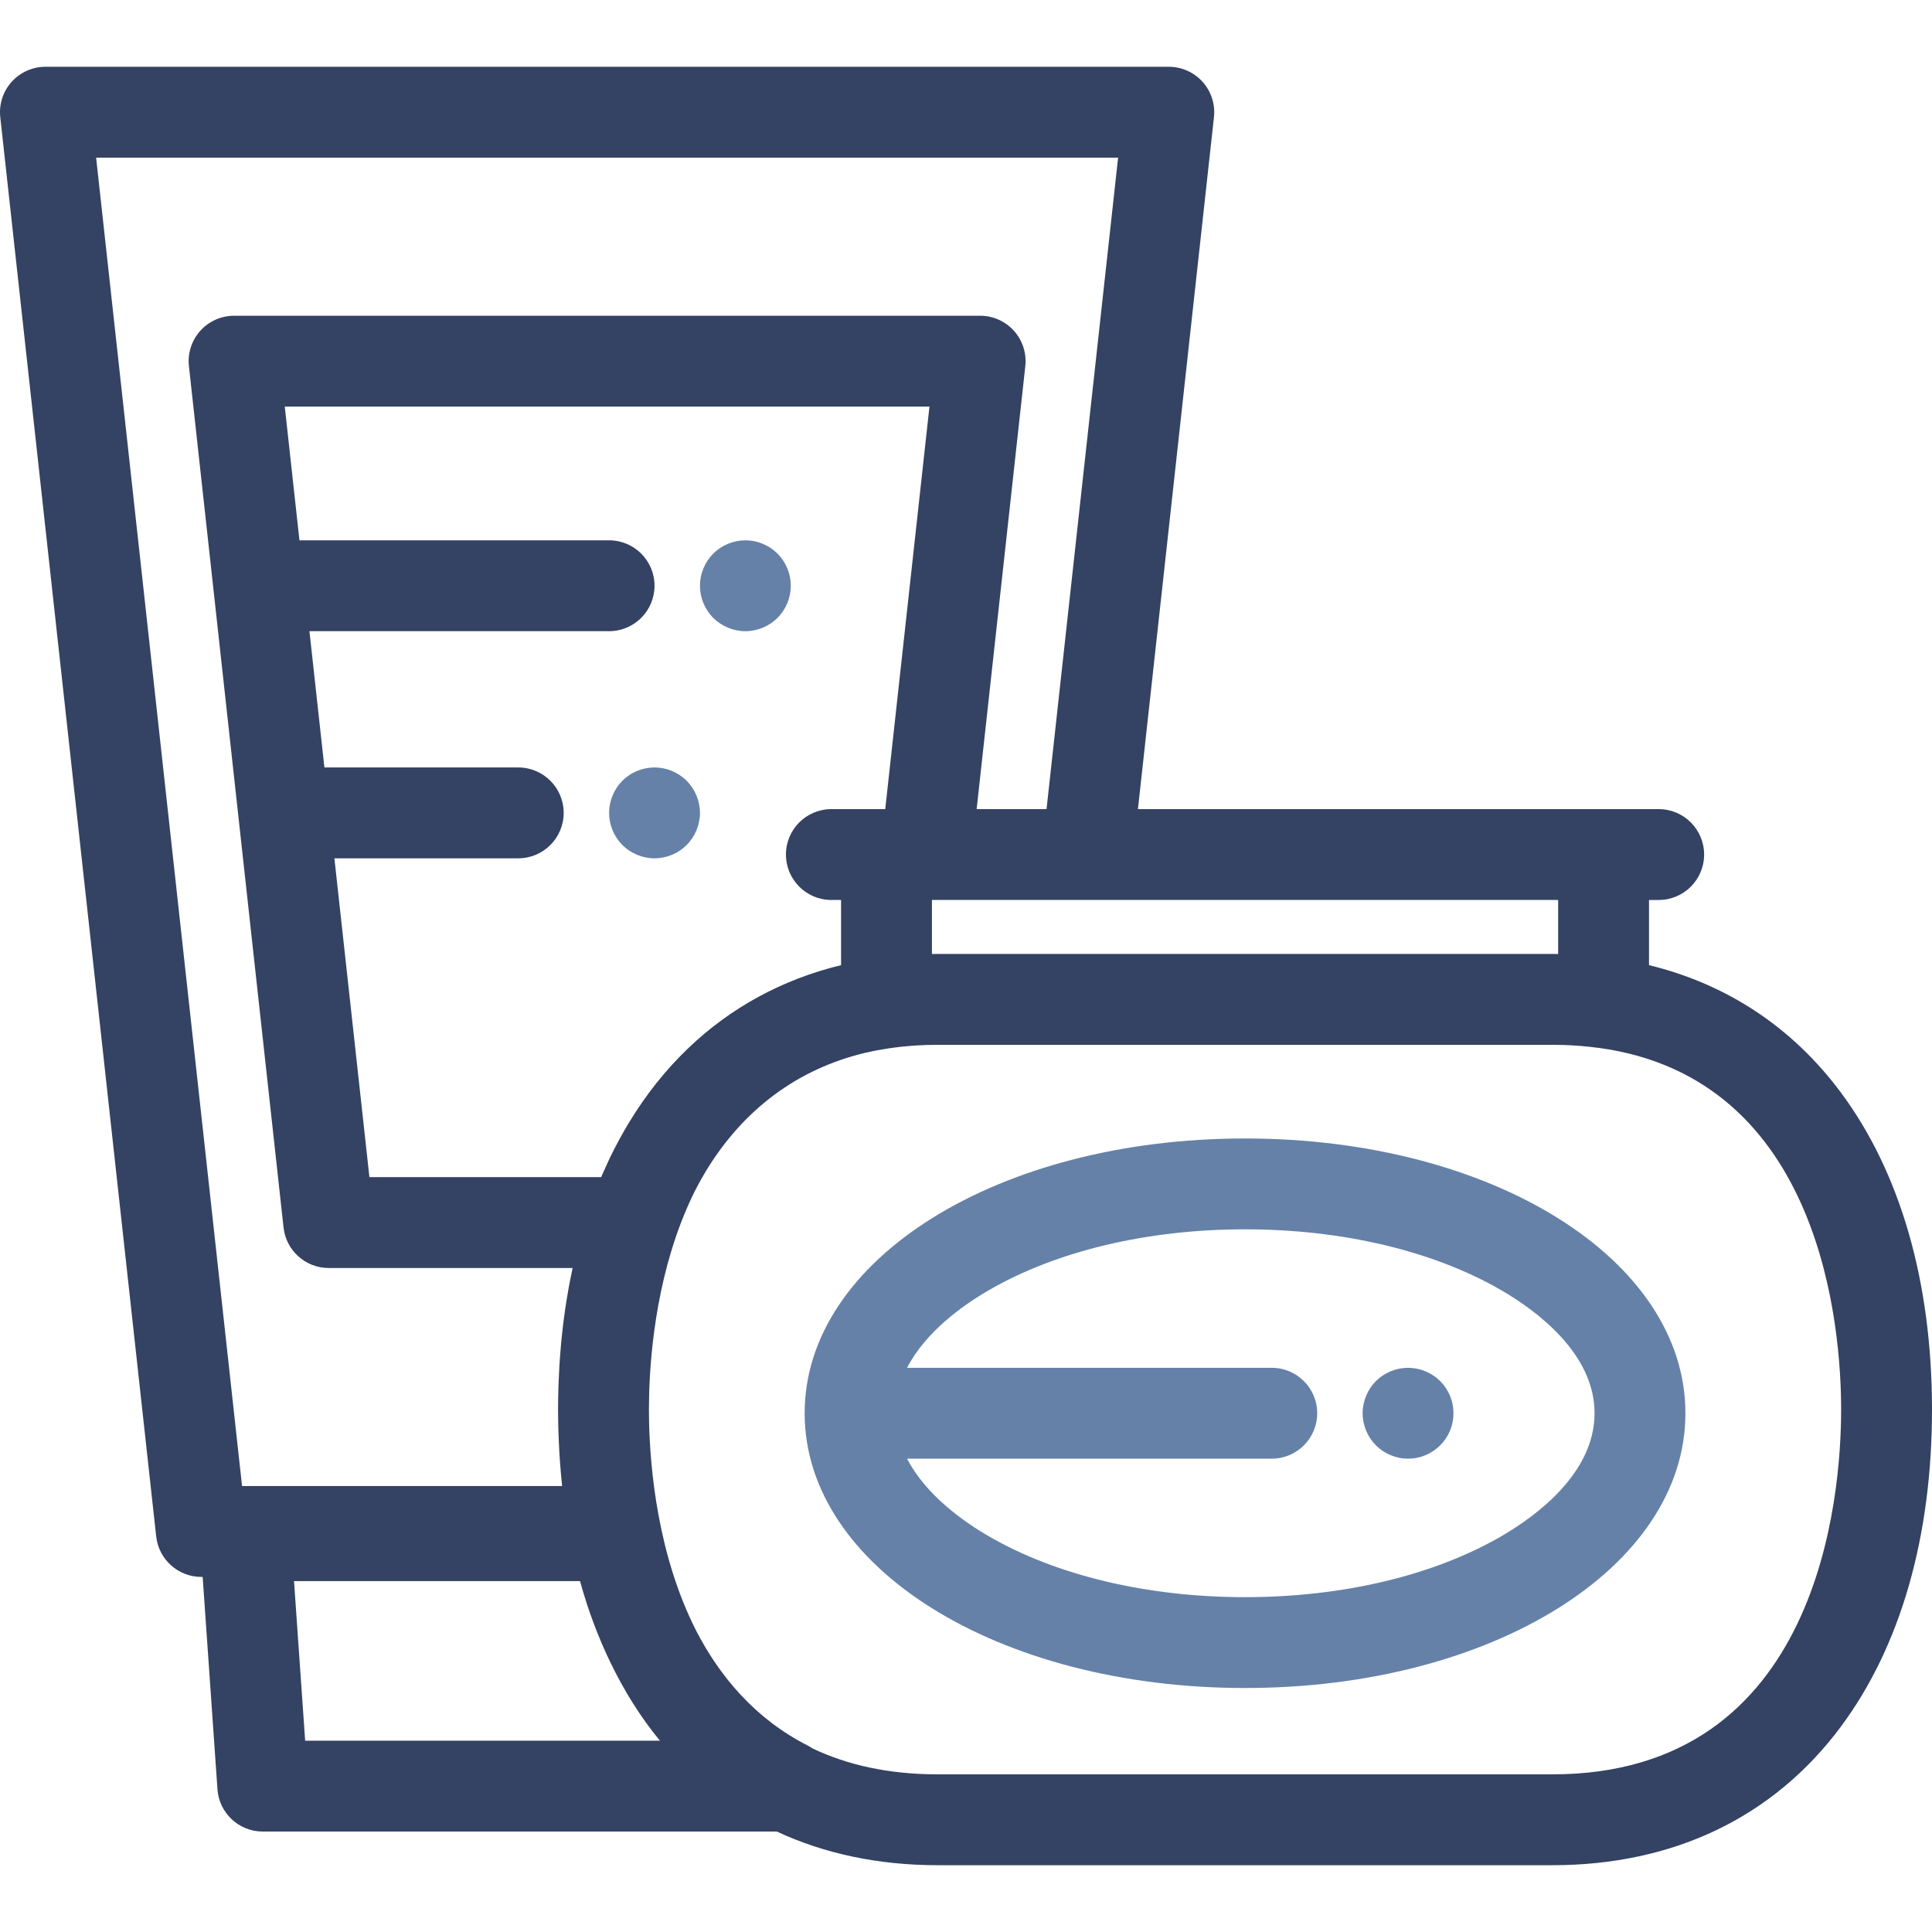 <?xml version="1.0" encoding="UTF-8" standalone="no"?>
<!-- Uploaded to: SVG Repo, www.svgrepo.com, Generator: SVG Repo Mixer Tools -->

<svg
   fill="#000000"
   height="800px"
   width="800px"
   version="1.1"
   id="Layer_1"
   viewBox="0 0 512 512"
   xml:space="preserve"
   sodipodi:docname="facelift_plans.svg"
   inkscape:version="1.2 (dc2aedaf03, 2022-05-15)"
   xmlns:inkscape="http://www.inkscape.org/namespaces/inkscape"
   xmlns:sodipodi="http://sodipodi.sourceforge.net/DTD/sodipodi-0.dtd"
   xmlns="http://www.w3.org/2000/svg"
   xmlns:svg="http://www.w3.org/2000/svg"><defs
   id="defs2512">
	
</defs><sodipodi:namedview
   id="namedview2510"
   pagecolor="#ffffff"
   bordercolor="#000000"
   borderopacity="0.25"
   inkscape:showpageshadow="2"
   inkscape:pageopacity="0.0"
   inkscape:pagecheckerboard="0"
   inkscape:deskcolor="#d1d1d1"
   showgrid="false"
   inkscape:zoom="0.38139572"
   inkscape:cx="886.21865"
   inkscape:cy="422.13374"
   inkscape:window-width="1920"
   inkscape:window-height="1017"
   inkscape:window-x="1912"
   inkscape:window-y="-8"
   inkscape:window-maximized="1"
   inkscape:current-layer="Layer_1" />
<g
   id="g2481"
   style="fill:#344263;fill-opacity:1">
		<path
   d="M 487.828,289.496 C 474.97,272.225 457.672,260.814 437.001,255.772 v -17.268 h 2.571 c 6.649,0 12.039,-5.39 12.039,-12.039 0,-6.649 -5.39,-12.039 -12.039,-12.039 H 424.962 301.565 L 321.71,31.051 c 0.373,-3.401 -0.718,-6.801 -3.001,-9.349 -2.284,-2.549 -5.544,-4.004 -8.965,-4.004 H 12.038 c -3.421,0 -6.681,1.456 -8.965,4.004 -2.284,2.549 -3.374,5.947 -3.001,9.349 l 41.32,376.126 c 0.671,6.102 5.827,10.724 11.966,10.724 h 0.348 l 3.923,56.279 c 0.439,6.308 5.686,11.202 12.01,11.202 h 136.226 c 12.643,5.887 26.975,8.919 42.673,8.919 h 162.817 c 32.159,0 58.603,-12.688 76.473,-36.689 C 503.641,436.374 512,407.307 512,373.555 c 0,-33.751 -8.359,-62.821 -24.172,-84.059 z m -74.904,-50.994 v 14.314 0 c -0.522,-0.006 -1.045,-0.01 -1.569,-0.01 H 248.539 c -0.524,0 -1.047,0.004 -1.569,0.01 v -14.314 h 41.161 z M 64.148,393.821 25.472,41.775 H 296.31 L 277.343,214.426 H 258.82 L 271.718,97.029 c 0.373,-3.401 -0.718,-6.801 -3.001,-9.349 -2.284,-2.549 -5.544,-4.004 -8.965,-4.004 H 62.032 c -3.421,0 -6.681,1.456 -8.965,4.004 -2.284,2.549 -3.374,5.947 -3.001,9.349 l 25.078,228.278 c 0.671,6.104 5.827,10.724 11.966,10.724 h 64.645 c -0.262,1.203 -0.51,2.416 -0.746,3.639 -0.119,0.619 -0.236,1.24 -0.348,1.864 -0.199,1.103 -0.39,2.212 -0.567,3.329 -0.124,0.779 -0.238,1.564 -0.353,2.35 -0.147,1.016 -0.291,2.032 -0.42,3.06 -0.116,0.92 -0.217,1.852 -0.319,2.782 -0.102,0.934 -0.207,1.867 -0.295,2.811 -0.1,1.067 -0.178,2.146 -0.259,3.226 -0.063,0.843 -0.135,1.681 -0.187,2.53 -0.078,1.269 -0.13,2.555 -0.182,3.84 -0.028,0.687 -0.069,1.368 -0.09,2.06 -0.06,1.991 -0.094,3.999 -0.094,6.03 0,1.919 0.034,3.823 0.089,5.72 0.02,0.736 0.057,1.461 0.087,2.191 0.046,1.122 0.094,2.242 0.159,3.354 0.053,0.921 0.117,1.836 0.183,2.748 0.064,0.87 0.134,1.736 0.209,2.6 0.09,1.04 0.185,2.078 0.293,3.107 0.019,0.182 0.033,0.367 0.052,0.548 H 64.148 Z M 220.321,238.502 h 2.571 v 17.268 c -15.59,3.803 -29.256,11.236 -40.551,22.066 -5.942,5.688 -11.202,12.296 -15.716,19.767 -0.083,0.137 -0.166,0.273 -0.248,0.412 -0.768,1.283 -1.514,2.592 -2.238,3.926 -0.141,0.26 -0.279,0.522 -0.418,0.784 -0.671,1.259 -1.327,2.534 -1.958,3.837 -0.177,0.364 -0.344,0.737 -0.518,1.103 -0.445,0.946 -0.881,1.905 -1.307,2.874 -0.208,0.472 -0.423,0.938 -0.625,1.414 H 97.899 l -9.282,-84.492 h 48.723 c 6.649,0 12.039,-5.39 12.039,-12.039 0,-6.649 -5.39,-12.037 -12.039,-12.037 H 85.971 l -3.968,-36.116 h 79.413 c 6.649,0 12.039,-5.39 12.039,-12.039 0,-6.649 -5.39,-12.039 -12.039,-12.039 H 79.358 l -3.893,-35.439 h 170.851 l -11.718,106.673 h -14.277 c -6.649,0 -12.039,5.39 -12.039,12.039 0,6.649 5.39,12.038 12.039,12.038 z M 80.868,461.303 77.919,419.002 h 75.792 c 0.006,0.02 0.012,0.041 0.018,0.061 0.554,1.994 1.14,3.963 1.772,5.895 0.02,0.063 0.039,0.129 0.059,0.191 0.61,1.859 1.253,3.692 1.935,5.491 0.504,1.341 1.049,2.643 1.59,3.946 0.141,0.336 0.271,0.681 0.414,1.015 0.663,1.554 1.362,3.072 2.079,4.572 0.019,0.039 0.036,0.078 0.055,0.118 3.722,7.761 8.136,14.8 13.253,21.011 H 80.868 Z m 330.487,8.919 H 248.539 c -13.196,0 -24.128,-2.557 -33.187,-6.86 -0.403,-0.271 -0.82,-0.529 -1.262,-0.754 -14.05,-7.141 -23.38,-18.43 -29.575,-30.404 -10.168,-19.97 -12.235,-42.855 -12.507,-55.501 -0.019,-1.047 -0.035,-2.096 -0.035,-3.153 0,-1.335 0.026,-2.65 0.055,-3.963 0.331,-12.361 2.386,-33.632 11.499,-52.688 0.12,-0.246 0.237,-0.491 0.36,-0.737 0.066,-0.136 0.135,-0.272 0.202,-0.408 0.497,-0.984 1.024,-1.965 1.569,-2.945 0.429,-0.764 0.858,-1.526 1.306,-2.268 0.053,-0.089 0.105,-0.178 0.158,-0.267 9.796,-16.109 24.07,-26.917 42.021,-31.231 0.067,-0.016 0.138,-0.029 0.206,-0.045 0.976,-0.231 1.967,-0.438 2.965,-0.631 0.713,-0.136 1.441,-0.255 2.171,-0.373 0.384,-0.063 0.766,-0.128 1.153,-0.185 0.994,-0.146 2,-0.281 3.025,-0.392 10e-4,0 10e-4,0 0.002,0 0.002,0 0.006,-10e-4 0.008,-10e-4 0.106,-0.012 0.211,-0.026 0.317,-0.037 0.055,-0.006 0.111,-0.012 0.166,-0.017 0.907,-0.094 1.821,-0.172 2.746,-0.238 0.03,-0.002 0.06,-0.005 0.091,-0.007 l 0.858,-0.057 c 0.667,-0.041 1.339,-0.071 2.012,-0.097 l 0.808,-0.031 c 0.945,-0.028 1.897,-0.047 2.868,-0.047 h 162.817 c 1.051,0 2.086,0.019 3.108,0.051 3.041,0.099 6.019,0.343 8.887,0.731 0.089,0.012 0.178,0.008 0.266,0.018 59.431,8.029 64.304,74.573 64.304,95.87 0.001,22.675 -5.521,96.667 -76.566,96.667 z"
   id="path2479"
   style="fill:#344263;fill-opacity:1" />
	</g>
<g
   id="g2489"
   style="stroke:none;stroke-opacity:1;fill:#6581a8;fill-opacity:1">
	<g
   id="g2487"
   style="stroke:none;stroke-opacity:1;fill:#6581a8;fill-opacity:1">
		<path
   d="M329.948,301.708c-65.442,0-116.706,31.984-116.706,72.816s51.264,72.816,116.706,72.816s116.706-31.984,116.706-72.816    C446.653,333.692,395.39,301.708,329.948,301.708z M397.913,407.089c-17.962,10.43-42.099,16.174-67.967,16.174    s-50.005-5.744-67.967-16.174c-6.677-3.878-16.629-10.907-21.602-20.527h96.656c6.649,0,12.039-5.39,12.039-12.039    c0-6.649-5.39-12.039-12.039-12.039h-96.656c4.973-9.62,14.925-16.649,21.602-20.526c17.962-10.43,42.099-16.174,67.967-16.174    s50.005,5.744,67.967,16.174c9.211,5.349,24.662,16.692,24.662,32.565C422.575,390.397,407.124,401.74,397.913,407.089z"
   id="path2485"
   style="stroke:none;stroke-opacity:1;fill:#6581a8;fill-opacity:1" />
	</g>
</g>
<g
   id="g2495"
   style="stroke:none;stroke-opacity:1;fill:#6581a8;fill-opacity:1">
	<g
   id="g2493"
   style="stroke:none;stroke-opacity:1;fill:#6581a8;fill-opacity:1">
		<path
   d="M209.337,152.875c-0.157-0.77-0.385-1.529-0.686-2.251c-0.301-0.722-0.674-1.421-1.108-2.083    c-0.445-0.65-0.939-1.264-1.493-1.83c-0.566-0.554-1.18-1.047-1.83-1.493c-0.662-0.433-1.36-0.807-2.083-1.108    s-1.481-0.53-2.251-0.686c-1.553-0.313-3.154-0.313-4.707,0c-0.771,0.156-1.529,0.385-2.251,0.686    c-0.722,0.301-1.421,0.674-2.083,1.108c-0.65,0.445-1.276,0.939-1.83,1.493c-0.554,0.566-1.059,1.18-1.493,1.83    c-0.433,0.662-0.807,1.36-1.108,2.083c-0.301,0.722-0.53,1.481-0.686,2.251c-0.156,0.783-0.229,1.565-0.229,2.36    c0,0.782,0.072,1.565,0.229,2.348c0.157,0.77,0.385,1.529,0.686,2.251c0.301,0.722,0.674,1.421,1.108,2.083    c0.433,0.65,0.939,1.276,1.493,1.83c0.554,0.554,1.18,1.059,1.83,1.493c0.662,0.433,1.36,0.807,2.083,1.108    c0.722,0.301,1.481,0.53,2.251,0.686c0.782,0.156,1.565,0.241,2.348,0.241c0.795,0,1.577-0.084,2.36-0.241    c0.771-0.156,1.529-0.385,2.251-0.686s1.421-0.674,2.083-1.108c0.65-0.433,1.264-0.939,1.83-1.493    c0.554-0.554,1.047-1.18,1.493-1.83c0.433-0.662,0.807-1.36,1.108-2.083c0.301-0.722,0.53-1.481,0.686-2.251    c0.156-0.783,0.229-1.565,0.229-2.348C209.566,154.44,209.494,153.658,209.337,152.875z"
   id="path2491"
   style="stroke:none;stroke-opacity:1;fill:#6581a8;fill-opacity:1" />
	</g>
</g>
<g
   id="g2501"
   style="stroke:none;stroke-opacity:1;fill:#6581a8;fill-opacity:1">
	<g
   id="g2499"
   style="stroke:none;stroke-opacity:1;fill:#6581a8;fill-opacity:1">
		<path
   d="M384.957,372.171c-0.157-0.771-0.385-1.529-0.686-2.251c-0.301-0.722-0.674-1.433-1.108-2.083    c-0.445-0.662-0.951-1.276-1.505-1.83s-1.168-1.059-1.83-1.493c-0.65-0.433-1.348-0.807-2.071-1.108    c-0.734-0.301-1.493-0.53-2.251-0.686c-1.553-0.313-3.154-0.313-4.707,0c-0.771,0.156-1.529,0.385-2.251,0.686    c-0.734,0.301-1.433,0.674-2.083,1.108c-0.662,0.433-1.276,0.939-1.83,1.493s-1.059,1.168-1.493,1.83    c-0.433,0.65-0.807,1.36-1.108,2.083c-0.301,0.722-0.53,1.481-0.686,2.251c-0.156,0.77-0.241,1.565-0.241,2.348    c0,0.795,0.084,1.577,0.241,2.36c0.157,0.771,0.385,1.517,0.686,2.251c0.301,0.722,0.674,1.421,1.108,2.071    c0.433,0.662,0.939,1.276,1.493,1.83s1.168,1.059,1.83,1.505c0.65,0.433,1.348,0.807,2.083,1.108    c0.722,0.301,1.481,0.53,2.251,0.686c0.77,0.157,1.565,0.229,2.348,0.229c0.795,0,1.577-0.072,2.36-0.229    c0.758-0.156,1.517-0.385,2.251-0.686c0.722-0.301,1.421-0.674,2.071-1.108c0.662-0.445,1.276-0.951,1.83-1.505    s1.059-1.168,1.505-1.83c0.433-0.65,0.807-1.348,1.108-2.071c0.301-0.734,0.53-1.481,0.686-2.251    c0.156-0.783,0.229-1.565,0.229-2.36C385.186,373.736,385.114,372.941,384.957,372.171z"
   id="path2497"
   style="stroke:none;stroke-opacity:1;fill:#6581a8;fill-opacity:1" />
	</g>
</g>
<g
   id="g2507"
   style="stroke:none;stroke-opacity:1;fill:#6581a8;fill-opacity:1">
	<g
   id="g2505"
   style="stroke:none;stroke-opacity:1;fill:#6581a8;fill-opacity:1">
		<path
   d="M185.26,213.068c-0.156-0.77-0.385-1.517-0.686-2.251c-0.301-0.722-0.674-1.421-1.108-2.071    c-0.445-0.662-0.939-1.276-1.493-1.83c-0.566-0.566-1.18-1.059-1.83-1.505c-0.662-0.433-1.36-0.807-2.083-1.108    s-1.481-0.53-2.251-0.686c-1.553-0.313-3.154-0.313-4.707,0c-0.77,0.156-1.529,0.385-2.251,0.686    c-0.722,0.301-1.433,0.674-2.083,1.108c-0.662,0.445-1.276,0.939-1.83,1.505c-0.554,0.554-1.059,1.168-1.493,1.83    c-0.433,0.65-0.807,1.348-1.108,2.071c-0.301,0.734-0.53,1.481-0.686,2.251c-0.156,0.783-0.229,1.565-0.229,2.36    c0,0.782,0.072,1.565,0.229,2.348c0.156,0.77,0.385,1.529,0.686,2.251c0.301,0.722,0.674,1.421,1.108,2.083    c0.433,0.65,0.939,1.276,1.493,1.83s1.168,1.059,1.83,1.493c0.65,0.433,1.36,0.807,2.083,1.108    c0.722,0.301,1.481,0.53,2.251,0.686c0.783,0.156,1.565,0.241,2.348,0.241c0.795,0,1.577-0.084,2.36-0.241    c0.77-0.156,1.529-0.385,2.251-0.686s1.421-0.674,2.083-1.108c0.65-0.433,1.264-0.939,1.83-1.493    c0.554-0.554,1.047-1.18,1.493-1.83c0.433-0.662,0.807-1.36,1.108-2.083c0.301-0.722,0.53-1.481,0.686-2.251    c0.156-0.783,0.241-1.565,0.241-2.348C185.501,214.633,185.417,213.851,185.26,213.068z"
   id="path2503"
   style="stroke:none;stroke-opacity:1;fill:#6581a8;fill-opacity:1" />
	</g>
</g>
</svg>
